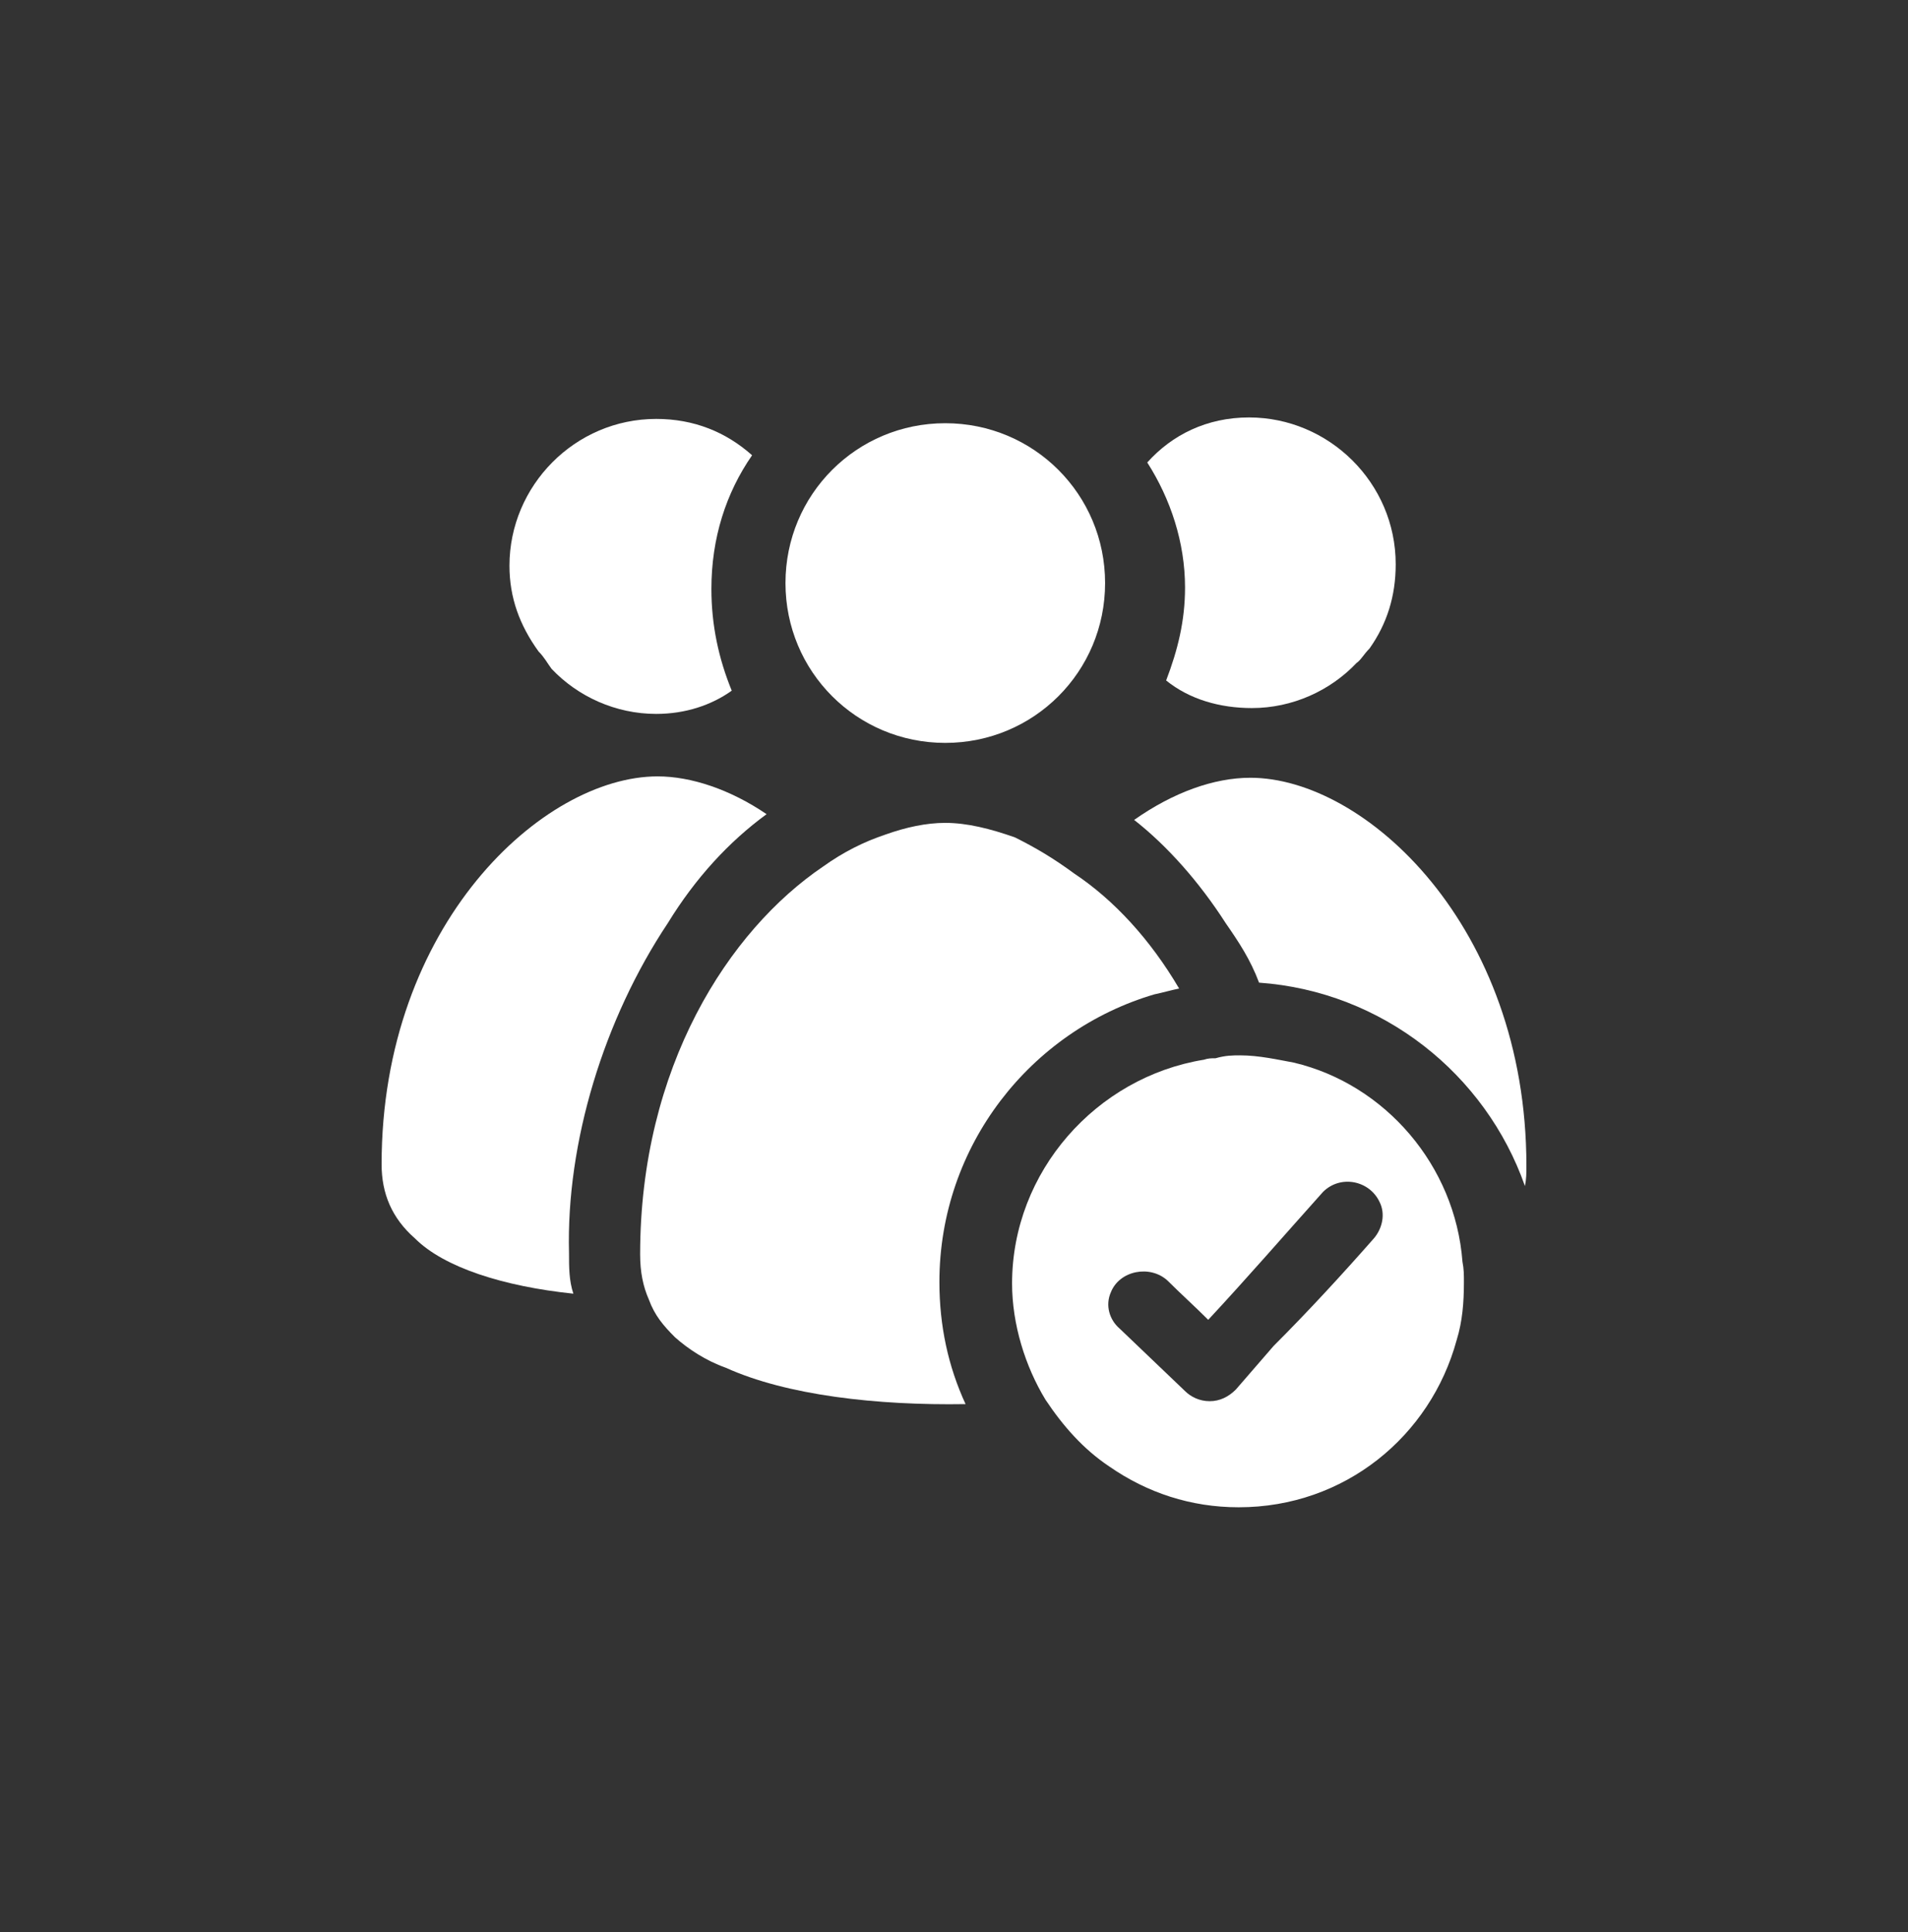 <svg width="80" height="81" viewBox="0 0 80 81" fill="none" xmlns="http://www.w3.org/2000/svg">
<rect x="0" y="0" width="80" height="81" fill="#333333" stroke="none"/>
<path d="M52.426 32.605C57.238 32.605 64 38.819 64 48.87C64 49.174 64 49.418 63.939 49.722C62.294 45.032 57.969 41.56 52.791 41.194C52.426 40.22 51.939 39.489 51.39 38.697C50.294 36.991 48.954 35.468 47.553 34.372C49.197 33.215 50.903 32.605 52.426 32.605Z" fill="white"/>
<path d="M52.368 17.5C55.718 17.5 58.52 20.241 58.52 23.652C58.52 24.992 58.154 26.15 57.423 27.185C57.18 27.429 57.058 27.673 56.875 27.795C55.779 28.952 54.195 29.683 52.489 29.683C51.149 29.683 49.87 29.317 48.895 28.526C49.383 27.246 49.687 26.028 49.687 24.627C49.687 22.739 49.078 20.911 48.103 19.388C49.139 18.231 50.601 17.5 52.368 17.5Z" fill="white"/>
<path d="M51.999 44.242C52.791 44.242 53.583 44.425 54.253 44.547C58.091 45.461 61.015 48.872 61.319 52.892C61.38 53.197 61.38 53.44 61.38 53.745C61.38 54.598 61.319 55.39 61.075 56.181C59.979 60.202 56.385 63.187 51.938 63.187C49.928 63.187 48.101 62.578 46.517 61.481C45.42 60.75 44.568 59.776 43.837 58.679C42.984 57.278 42.435 55.511 42.435 53.806C42.435 49.115 45.969 45.156 50.476 44.425C50.659 44.364 50.781 44.364 50.964 44.364C51.39 44.242 51.695 44.242 51.999 44.242ZM57.603 51.917C57.969 51.491 58.091 50.882 57.847 50.395C57.421 49.481 56.202 49.237 55.471 49.968C53.888 51.735 52.304 53.562 50.659 55.329C50.111 54.78 49.502 54.232 48.953 53.684C48.222 53.014 46.943 53.258 46.578 54.171C46.334 54.719 46.517 55.329 46.943 55.694L49.684 58.313C49.928 58.557 50.294 58.74 50.72 58.74C51.146 58.74 51.512 58.557 51.816 58.253L53.4 56.425C54.862 54.963 56.263 53.44 57.603 51.917Z" fill="white"/>
<path d="M45.053 36.628C46.698 37.725 48.221 39.369 49.439 41.44C49.135 41.501 48.708 41.623 48.404 41.684C43.226 43.207 39.388 48.019 39.388 53.745C39.388 55.573 39.754 57.278 40.485 58.862C36.769 58.923 32.992 58.496 30.434 57.339C29.581 57.035 28.85 56.547 28.302 56.06C27.814 55.573 27.449 55.146 27.205 54.476C26.962 53.928 26.84 53.319 26.84 52.588C26.84 44.73 30.556 39.004 34.515 36.324C35.368 35.714 36.221 35.288 37.134 34.983C37.987 34.679 38.84 34.496 39.632 34.496C40.546 34.496 41.52 34.74 42.556 35.105C43.409 35.532 44.14 35.958 45.053 36.628Z" fill="white"/>
<path d="M39.634 17.742C43.35 17.742 46.335 20.727 46.335 24.443C46.335 28.159 43.35 31.143 39.634 31.143C35.918 31.143 32.934 28.159 32.934 24.443C32.934 20.727 35.918 17.742 39.634 17.742Z" fill="white"/>
<path d="M16 48.811C16 38.76 22.762 32.547 27.574 32.547C28.975 32.547 30.619 33.095 32.142 34.131C30.559 35.288 29.158 36.811 28 38.699C25.32 42.72 23.736 47.897 23.858 52.527C23.858 53.136 23.858 53.684 24.041 54.233C21.117 53.928 18.619 53.136 17.401 51.918C16.426 51.065 16 50.029 16 48.811Z" fill="white"/>
<path d="M21.361 23.715C21.361 20.365 24.102 17.562 27.514 17.562C29.098 17.562 30.438 18.111 31.534 19.085C30.438 20.669 29.828 22.558 29.828 24.689C29.828 26.212 30.133 27.613 30.681 28.954C29.828 29.563 28.732 29.928 27.514 29.928C25.808 29.928 24.224 29.197 23.128 28.04C22.945 27.796 22.823 27.552 22.58 27.309C21.788 26.212 21.361 25.055 21.361 23.715Z" fill="white"/>
</svg>
